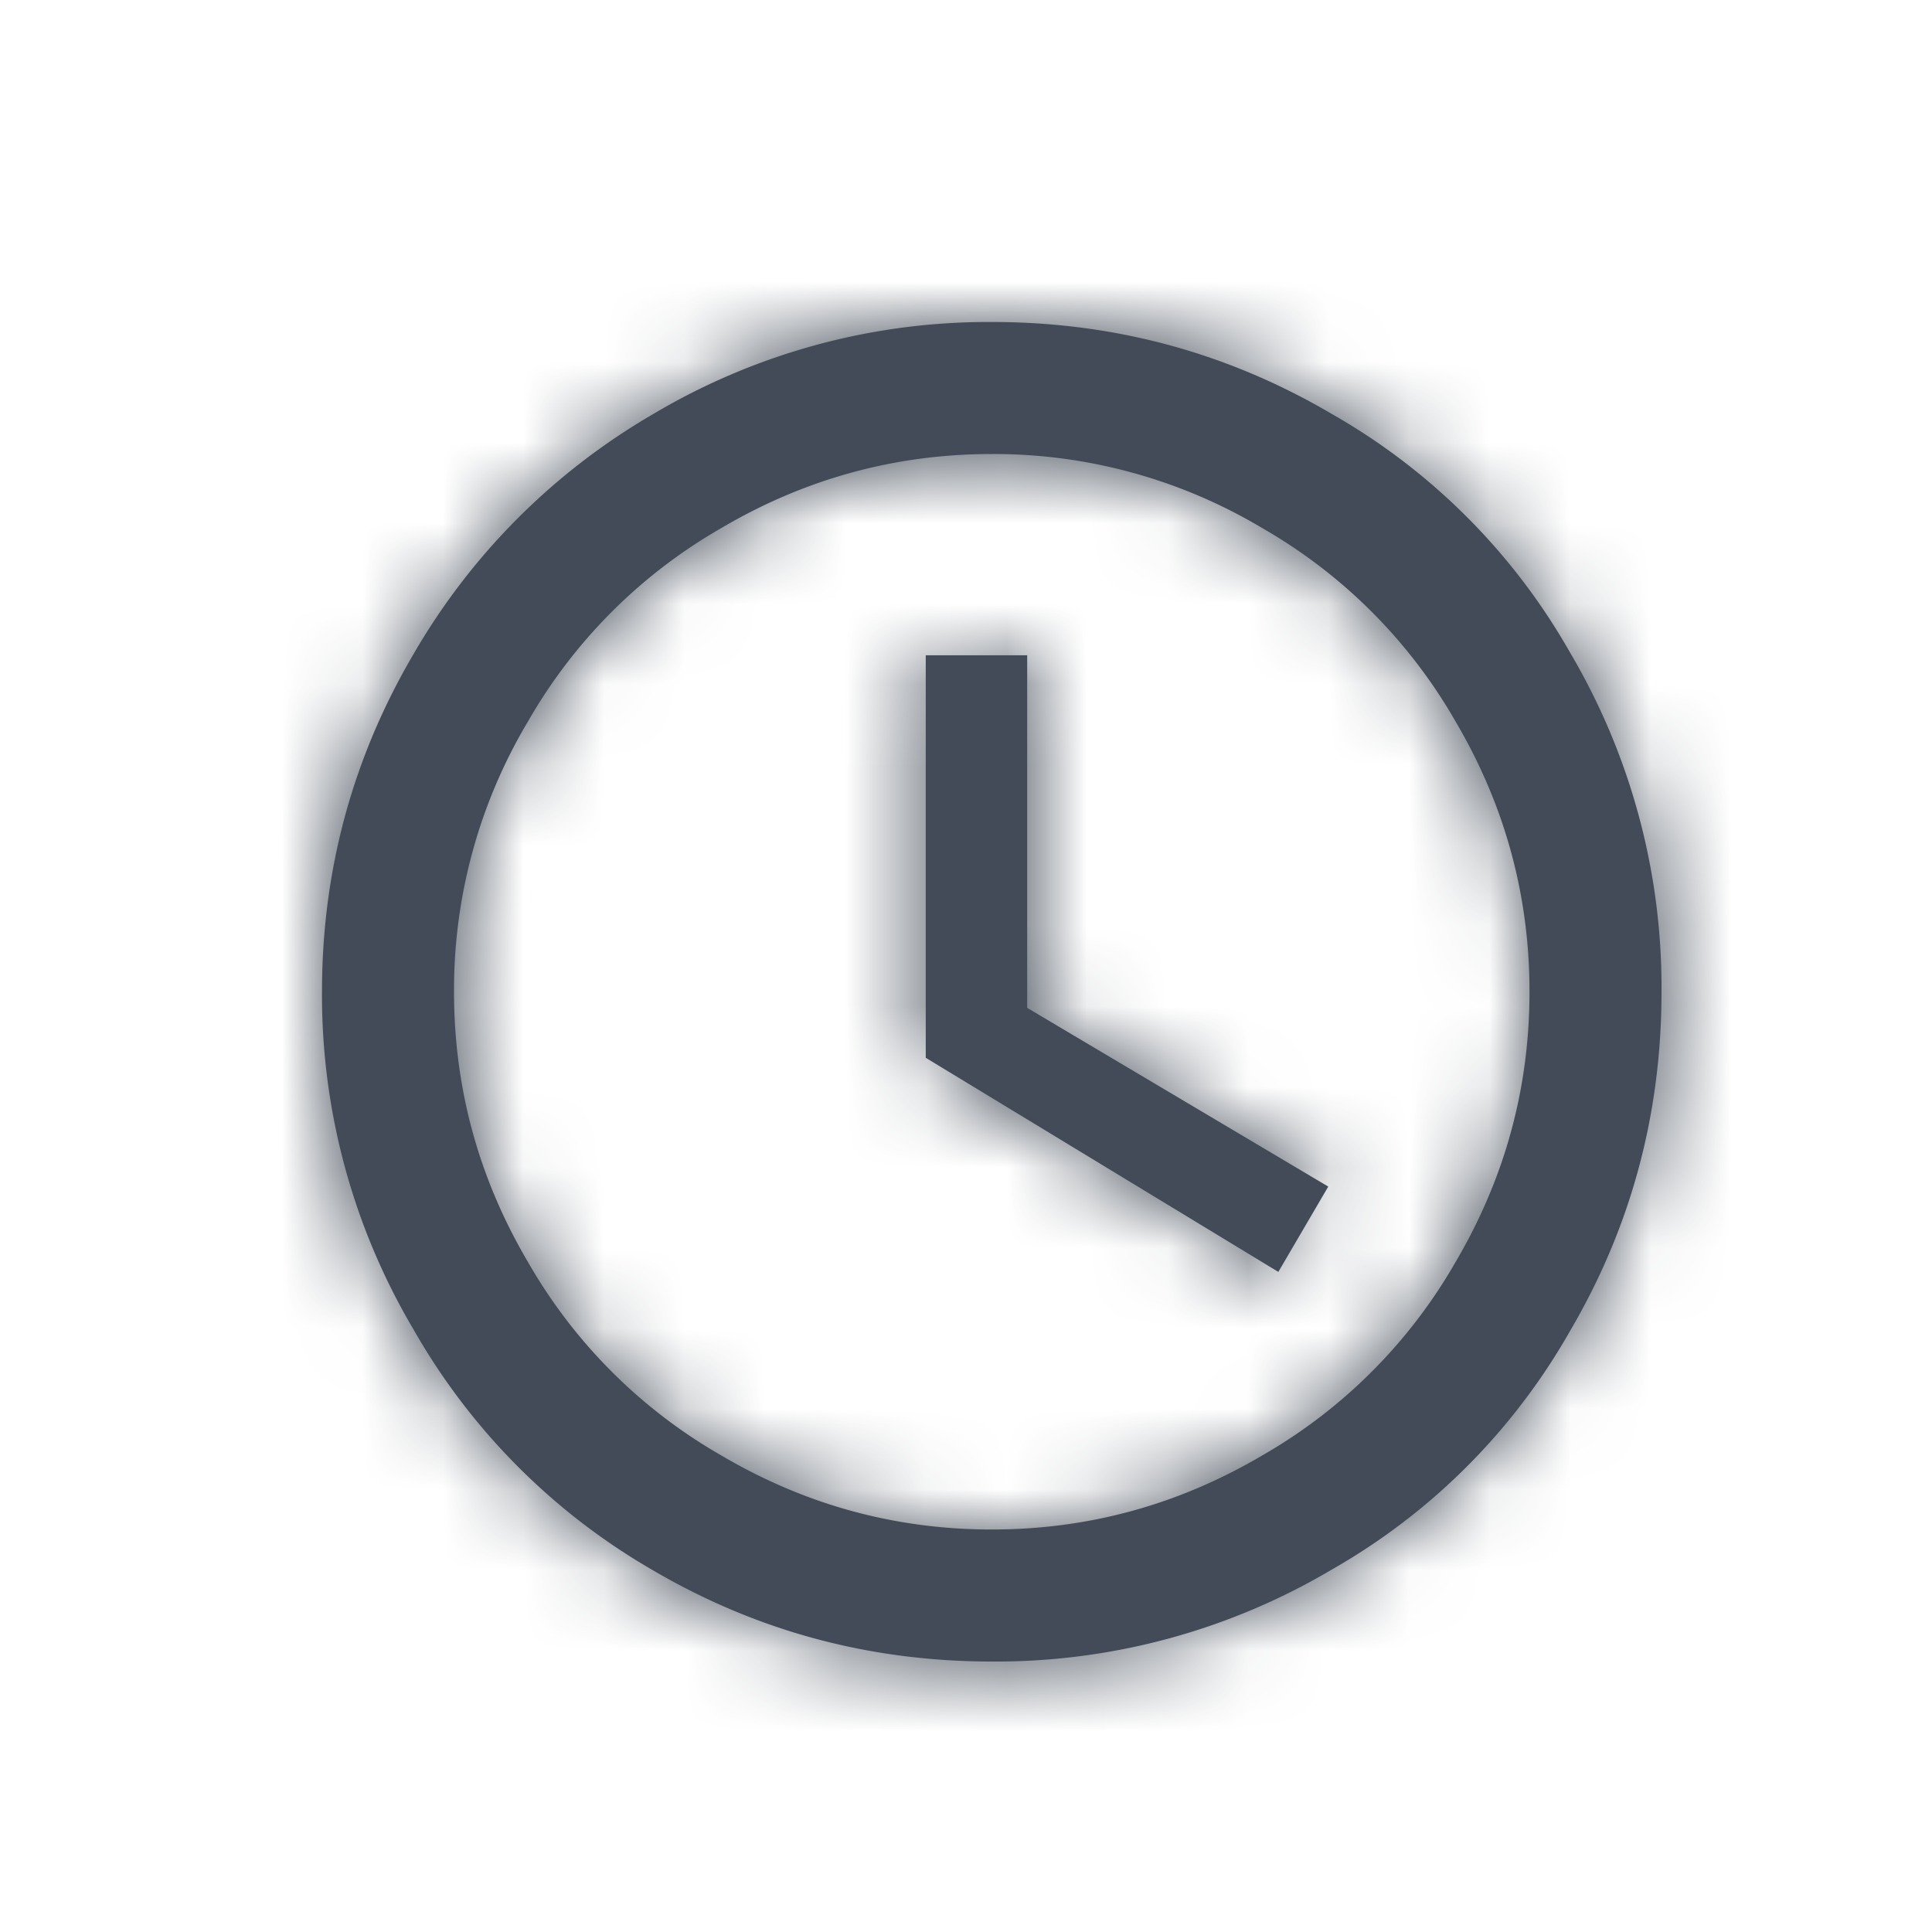 <svg xmlns="http://www.w3.org/2000/svg" xmlns:xlink="http://www.w3.org/1999/xlink" width="24" height="24" viewBox="0 0 24 24">
    <defs>
        <path id="a" d="M12.76 8.14v4.38l3.74 2.22-.62 1.06-4.38-2.66v-5h1.26zM12.32 19c1.2 0 2.32-.307 3.36-.92a6.477 6.477 0 0 0 2.4-2.4c.613-1.04.92-2.16.92-3.36 0-1.2-.307-2.32-.92-3.36a6.477 6.477 0 0 0-2.4-2.4 6.501 6.501 0 0 0-3.36-.92c-1.2 0-2.32.307-3.36.92a6.477 6.477 0 0 0-2.4 2.4 6.501 6.501 0 0 0-.92 3.36c0 1.2.307 2.32.92 3.36a6.477 6.477 0 0 0 2.4 2.4c1.04.613 2.16.92 3.36.92zm0-15c1.52 0 2.927.38 4.22 1.14A7.886 7.886 0 0 1 19.5 8.1a8.182 8.182 0 0 1 1.14 4.22c0 1.52-.38 2.927-1.14 4.22a7.886 7.886 0 0 1-2.96 2.96 8.182 8.182 0 0 1-4.22 1.14c-1.52 0-2.927-.38-4.22-1.14a8.035 8.035 0 0 1-2.96-2.98A8.146 8.146 0 0 1 4 12.32c0-1.507.38-2.907 1.14-4.2a8.188 8.188 0 0 1 2.98-2.98A8.146 8.146 0 0 1 12.32 4z"/>
    </defs>
    <g fill="none" fill-rule="evenodd">
        <mask id="b" fill="#fff">
            <use xlink:href="#a"/>
        </mask>
        <use fill="#424b57" xlink:href="#a"/>
        <g fill="#424b57" mask="url(#b)">
            <path d="M0 0h24v24H0z"/>
        </g>
    </g>
</svg>
